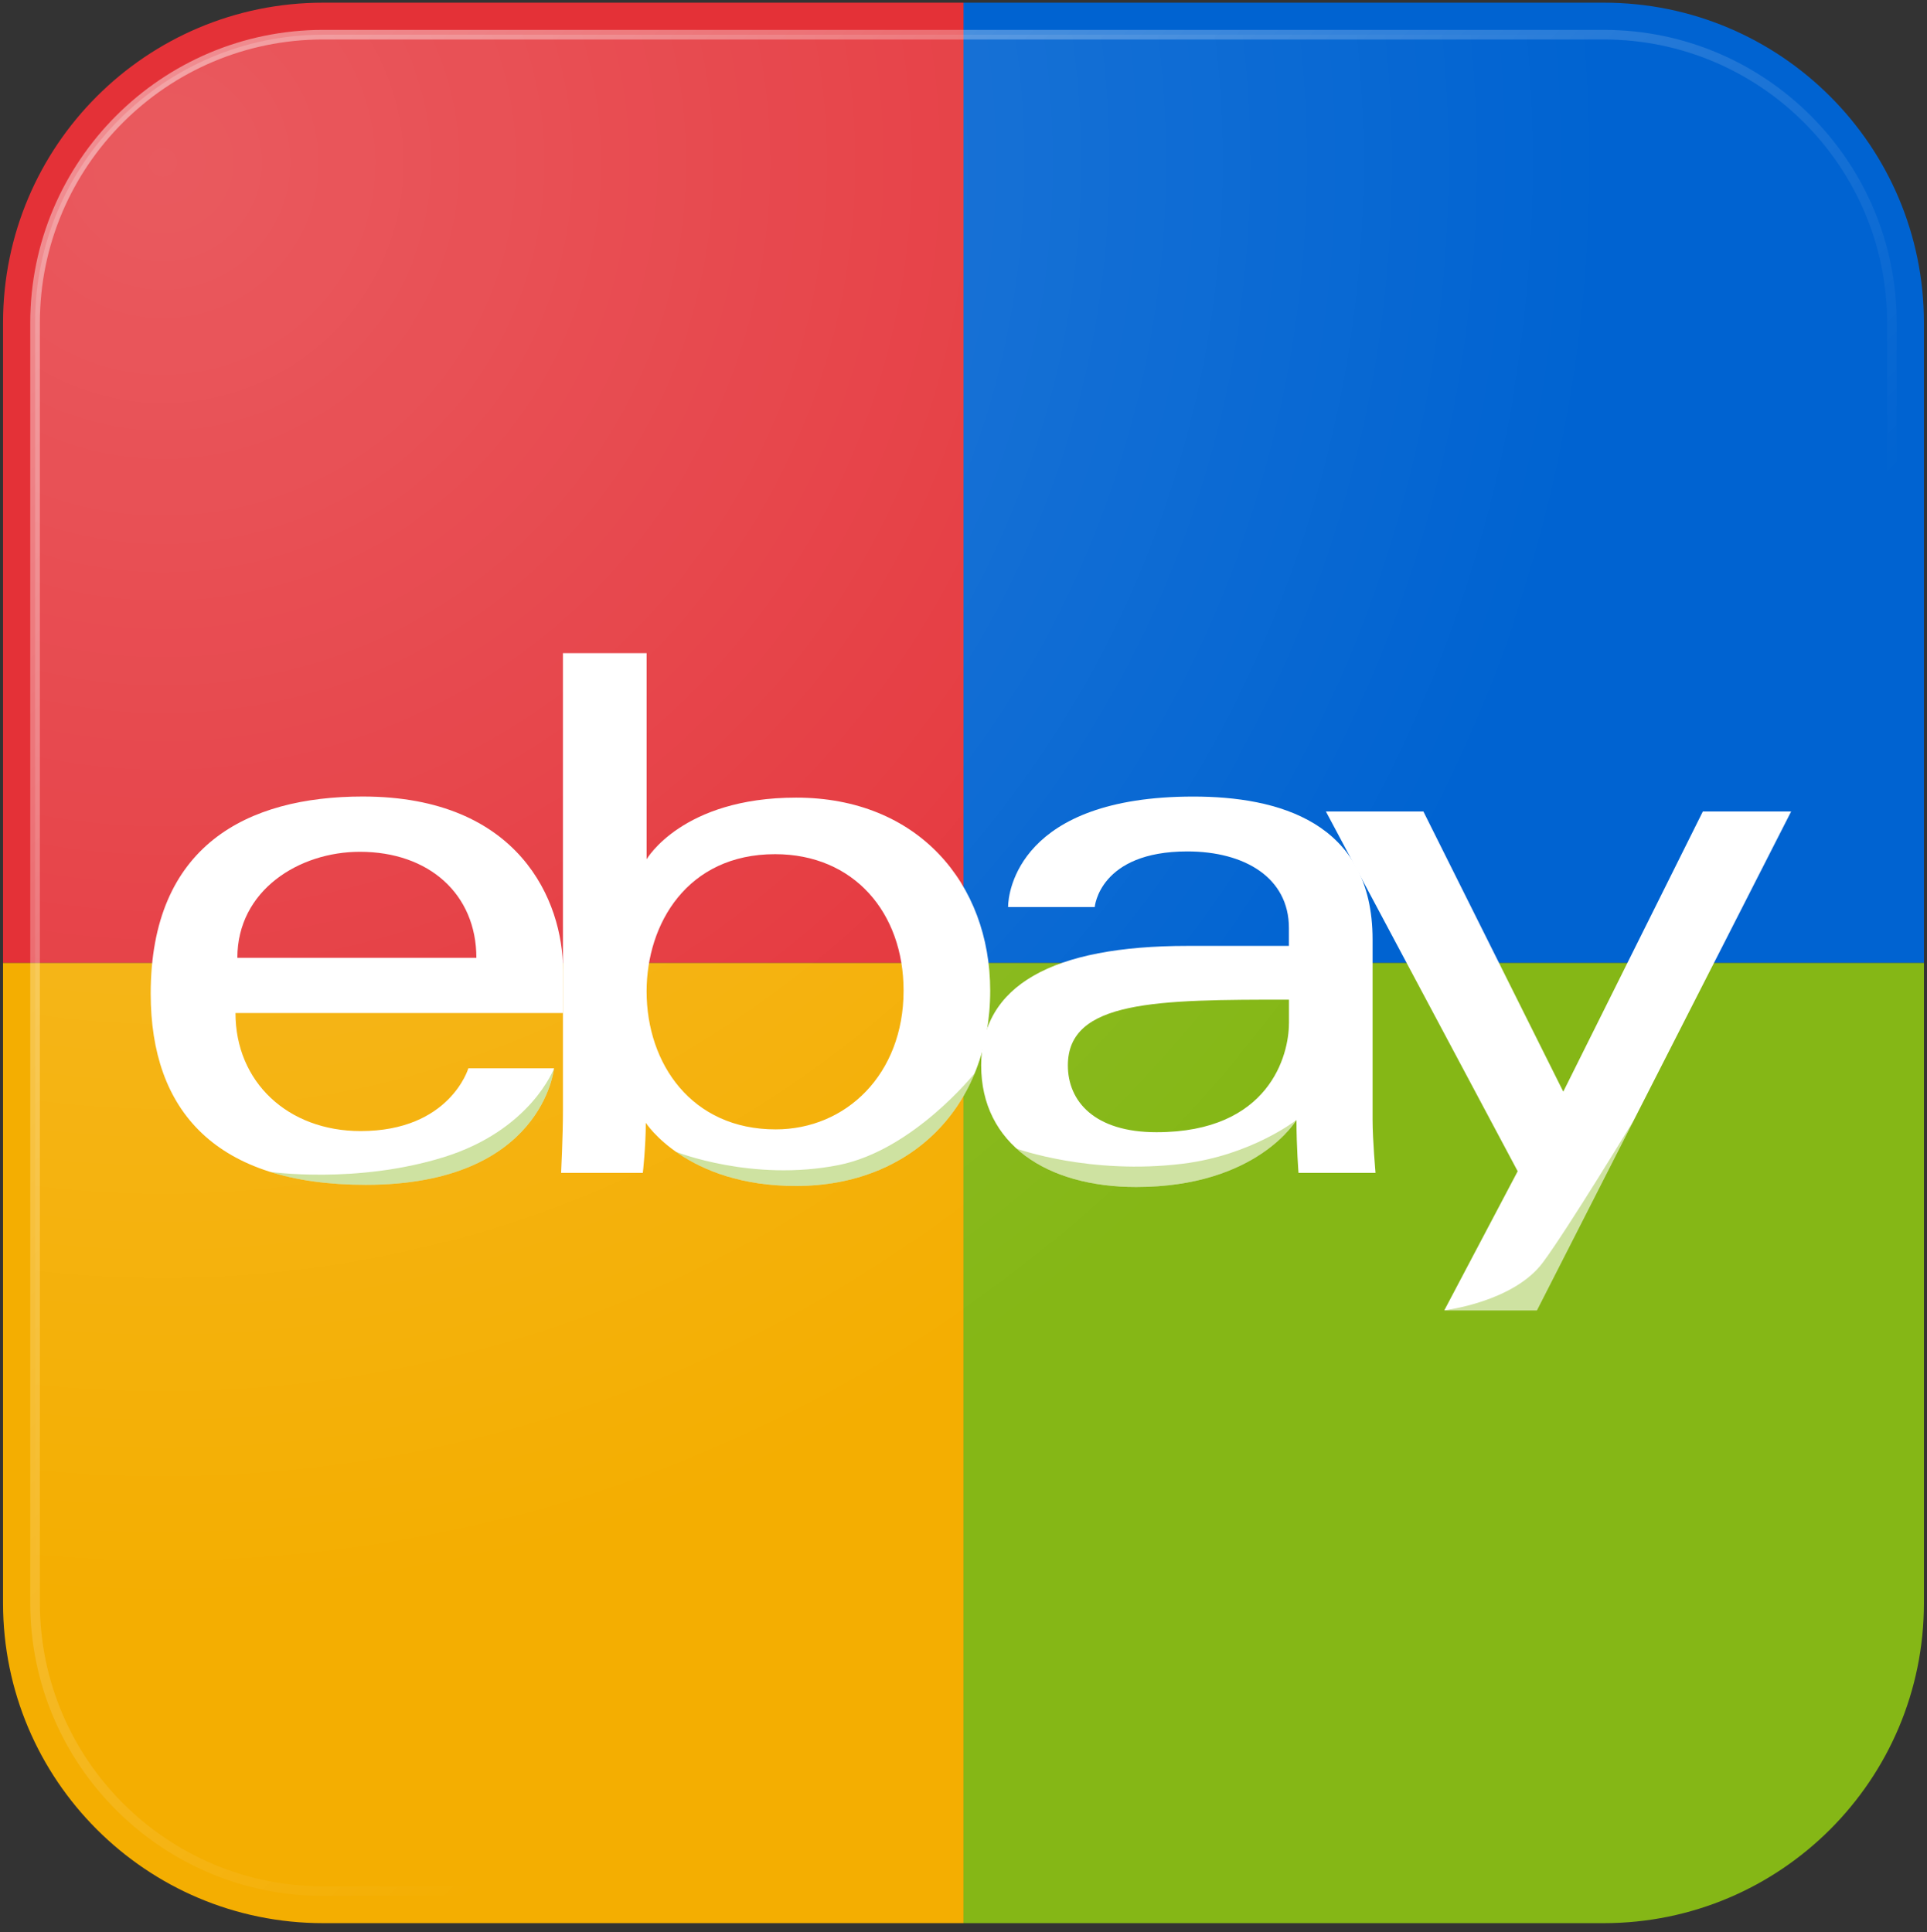 <?xml version="1.0" encoding="utf-8"?>
<svg id="master-artboard" viewBox="0 0 382.575 383.712" version="1.1" xmlns="http://www.w3.org/2000/svg" x="0px" y="0px" style="enable-background:new 0 0 1400 980;" width="382.575px" height="383.712px" xmlns:xlink="http://www.w3.org/1999/xlink"><rect x="0" y="0" width="382.575" height="383.712" fill="#333333" stroke="none"/><rect id="ee-background" x="0" y="0" width="382.575" height="383.712" style="fill: white; fill-opacity: 0; pointer-events: none;"/><g transform="matrix(6.356, 0, 0, 6.356, -144.167, -176.439)"><g><defs><filter filterUnits="userSpaceOnUse" height="97.071" id="Adobe_OpacityMaskFilter" width="97.071" x="42.929" y="42.929"><feColorMatrix type="matrix" values="1 0 0 0 0  0 1 0 0 0  0 0 1 0 0  0 0 0 1 0"/></filter></defs><mask height="97.071" id="SVGID_1_" maskUnits="userSpaceOnUse" width="97.071" x="42.929" y="42.929"><g filter="url(#Adobe_OpacityMaskFilter)"><radialGradient cx="70" cy="70" gradientTransform="matrix(0.707 0.707 -0.272 0.272 39.552 1.453)" gradientUnits="userSpaceOnUse" id="SVGID_2_" r="106.563"><stop offset="0.3" style="stop-color:#FFFFFF"/><stop offset="0.85" style="stop-color:#FFFFFF;stop-opacity:0"/></radialGradient><path d="M 0 0 H 140 V 140 H 0 V 0 Z" fill="url(#SVGID_2_)"/></g></mask><linearGradient gradientUnits="userSpaceOnUse" id="SVGID_3_" x1="-400.802" x2="-330.801" y1="-465.906" y2="-395.906" gradientTransform="matrix(0.534, -0.481, -0.33, 0.638, 175.833, 151.044)"><stop offset="0" style="stop-color:#000000;stop-opacity:0.4"/></linearGradient><defs><filter filterUnits="userSpaceOnUse" height="97.071" id="Adobe_OpacityMaskFilter_1_" width="97.071" x="42.929" y="42.929"><feColorMatrix type="matrix" values="1 0 0 0 0  0 1 0 0 0  0 0 1 0 0  0 0 0 1 0"/></filter></defs><mask height="97.071" id="SVGID_4_" maskUnits="userSpaceOnUse" width="97.071" x="42.929" y="42.929"><g filter="url(#Adobe_OpacityMaskFilter_1_)"><radialGradient cx="70" cy="70" gradientTransform="matrix(0.707 0.707 -0.389 0.389 47.726 -6.721)" gradientUnits="userSpaceOnUse" id="SVGID_5_" r="79.557"><stop offset="0.3" style="stop-color:#FFFFFF"/><stop offset="0.85" style="stop-color:#FFFFFF;stop-opacity:0"/></radialGradient><path d="M 0 0 H 140 V 140 H 0 V 0 Z" fill="url(#SVGID_5_)"/></g></mask><linearGradient gradientUnits="userSpaceOnUse" id="SVGID_6_" x1="53.182" x2="123.182" y1="-1.526" y2="68.474"><stop offset="0" style="stop-color:#1DA1F2;stop-opacity:0.6"/><stop offset="3.48845874756365e-8" style="stop-color:#1DA1F2;stop-opacity:0"/></linearGradient><g transform="matrix(1, 0, 0, 1, -17.223, -12.157)"><defs><path d="M90,100H50c-5.523,0-10-4.477-10-10V50c0-5.523,4.477-10,10-10h40     c5.523,0,10,4.477,10,10v40C100,95.523,95.523,100,90,100z" id="SVGID_79_"/></defs><clipPath id="SVGID_8_"><use overflow="visible" xlink:href="#SVGID_79_"/></clipPath><path d="M 0 0 H 70 V 70 H 0 V 0 Z" clip-path="url(#SVGID_8_)" fill="#E43137"/><path d="M 70 0 H 140 V 70 H 70 V 0 Z" clip-path="url(#SVGID_8_)" fill="#0063D1"/><path d="M 0 70 H 70 V 140 H 0 V 70 Z" clip-path="url(#SVGID_8_)" fill="#F4AE01"/><path d="M 70 70 H 140 V 140 H 70 V 70 Z" clip-path="url(#SVGID_8_)" fill="#85B716"/></g><g transform="matrix(1, 0, 0, 1, -17.223, -12.157)"><defs><path d="M90,41c4.963,0,9,4.037,9,9v40c0,4.963-4.037,9-9,9H50c-4.963,0-9-4.037-9-9V50     c0-4.963,4.037-9,9-9H90 M90,40H50c-5.523,0-10,4.477-10,10v40c0,5.523,4.477,10,10,10h40     c5.523,0,10-4.477,10-10V50C100,44.477,95.523,40,90,40L90,40z" id="SVGID_81_"/></defs><clipPath id="SVGID_9_"><use overflow="visible" xlink:href="#SVGID_81_"/></clipPath><linearGradient gradientUnits="userSpaceOnUse" id="SVGID_11_" x1="-414.943" x2="-314.942" y1="-486.584" y2="-386.584" gradientTransform="matrix(0.637, -0.37, -0.338, 0.654, 151.009, 154.031)"><stop offset="0" style="stop-color:#FFFFFF;stop-opacity:0.8"/><stop offset="0.214" style="stop-color:#FFFFFF;stop-opacity:0"/></linearGradient><path d="M 20 20 H 120 V 120 H 20 V 20 Z" clip-path="url(#SVGID_9_)" fill="url(#SVGID_11_)"/></g><g transform="matrix(1, 0, 0, 1, -17.223, -12.157)"><defs><path d="M90,41c4.963,0,9,4.037,9,9v40c0,4.963-4.037,9-9,9H50c-4.963,0-9-4.037-9-9V50     c0-4.963,4.037-9,9-9H90 M90,40H50c-5.523,0-10,4.477-10,10v40c0,5.523,4.477,10,10,10h40     c5.523,0,10-4.477,10-10V50C100,44.477,95.523,40,90,40L90,40z" id="SVGID_84_"/></defs><clipPath id="SVGID_12_"><use overflow="visible" xlink:href="#SVGID_84_"/></clipPath><linearGradient gradientUnits="userSpaceOnUse" id="SVGID_14_" x1="215.067" x2="315.067" y1="-18.243" y2="81.757" gradientTransform="matrix(0.667, -0.263, -0.544, 0.467, 42.909, 132.763)"><stop offset="0" style="stop-color:#000000;stop-opacity:0"/><stop offset="1" style="stop-color:#000000;stop-opacity:0.2"/></linearGradient><path d="M 20 20 H 120 V 120 H 20 V 20 Z" clip-path="url(#SVGID_12_)" fill="url(#SVGID_14_)"/></g><g transform="matrix(1, 0, 0, 1, -17.223, -12.157)"><defs><path d="M50,99c-4.962,0-9-4.038-9-9V50c0-4.962,4.038-9,9-9h40c4.962,0,9,4.038,9,9v40     c0,4.962-4.038,9-9,9H50z" id="SVGID_87_"/></defs><clipPath id="SVGID_15_"><use overflow="visible" xlink:href="#SVGID_87_"/></clipPath><radialGradient cx="45" cy="45" gradientUnits="userSpaceOnUse" id="SVGID_17_" r="45"><stop offset="0" style="stop-color:#FFFFFF;stop-opacity:0.2"/><stop offset="1" style="stop-color:#FFFFFF;stop-opacity:0"/></radialGradient><path d="M 90 45 A 45 45 0 0 1 45 90 A 45 45 0 0 1 0 45 A 45 45 0 0 1 45 0 A 45 45 0 0 1 90 45 Z" clip-path="url(#SVGID_15_)" fill="url(#SVGID_17_)"/></g><g transform="matrix(1, 0, 0, 1, -17.223, -12.157)"><defs><path d="M90,99.15H50c-5.045,0-9.15-4.104-9.15-9.15V50     c0-5.045,4.104-9.15,9.15-9.15h40c5.045,0,9.15,4.104,9.15,9.15v40     C99.15,95.045,95.045,99.15,90,99.15z M50,41.15     c-4.88,0-8.85,3.97-8.85,8.85v40c0,4.88,3.97,8.85,8.85,8.85h40     c4.88,0,8.85-3.97,8.85-8.85V50c0-4.88-3.97-8.85-8.85-8.85H50z" id="SVGID_90_"/></defs><clipPath id="SVGID_18_"><use overflow="visible" xlink:href="#SVGID_90_"/></clipPath><linearGradient gradientUnits="userSpaceOnUse" id="SVGID_19_" x1="42.288" x2="142.288" y1="-48.081" y2="51.919"><stop offset="0.2" style="stop-color:#FFFFFF;stop-opacity:0.8"/><stop offset="0.798" style="stop-color:#FFFFFF;stop-opacity:0"/></linearGradient><path d="M 20 20 H 120 V 120 H 20 V 20 Z" clip-path="url(#SVGID_18_)" fill="url(#SVGID_19_)"/></g><g transform="matrix(1.281, 0, 0, 1.281, -38.846, -34.621)"><path d="M61.759,72.348c0-1.662-1.055-4.225-4.881-4.225    c-2.821,0-5.172,1.197-5.172,4.808c0,2.861,1.581,4.662,5.245,4.662    c4.313,0,4.59-2.841,4.59-2.841h-2.09c0,0-0.448,1.53-2.627,1.53    c-1.775,0-3.051-1.199-3.051-2.879h7.987V72.348z M53.819,72.057    c0-1.647,1.503-2.586,2.987-2.586c1.689,0,2.841,1.035,2.841,2.586H53.819z" fill="#FFFFFF"/><path d="M67.445,68.15c-2.782,0-3.647,1.503-3.647,1.503v-5.027h-2.04    v11.154c0,0.633-0.045,1.522-0.045,1.522h1.993c0,0,0.072-0.638,0.072-1.222    c0,0,0.985,1.541,3.663,1.541c2.82,0,4.735-1.958,4.735-4.763    C72.175,70.249,70.416,68.15,67.445,68.15z M66.944,76.241    c-2.044,0-3.146-1.596-3.146-3.365c0-1.648,0.989-3.347,3.133-3.347    c1.915,0,3.133,1.421,3.133,3.328C70.063,74.903,68.656,76.241,66.944,76.241z" fill="#FFFFFF"/><path d="M81.5,76v-4.391c0-2.879-2.323-3.485-4.371-3.485h-0    c-4.244,0-4.517,2.324-4.517,2.695h2.113c0,0,0.111-1.357,2.258-1.357    c1.396,0,2.477,0.639,2.477,1.867v0.437h-2.477c-3.288,0-5.027,0.962-5.027,2.914    c0,1.921,1.606,2.966,3.777,2.966c2.958,0,3.911-1.635,3.911-1.635    c0,0.65,0.05,1.291,0.05,1.291h1.878C81.573,77.302,81.5,76.508,81.5,76z     M79.46,73.66c0,0.76-0.469,2.65-3.23,2.65    c-1.512,0-2.16-0.755-2.16-1.63c0-1.592,2.183-1.603,5.391-1.603V73.66z" fill="#FFFFFF"/><path d="M 89.553 68.488 L 86.15 75.321 L 82.739 68.488 L 80.362 68.488 L 85.038 77.262 L 83.249 80.654 L 85.507 80.654 L 91.706 68.488 Z" fill="#FFFFFF"/></g><g transform="matrix(1.281, 0, 0, 1.281, -38.846, -34.621)"><path d="M54.617,77.277c0.657,0.207,1.432,0.316,2.334,0.316    c4.313,0,4.59-2.841,4.59-2.841s-0.563,1.51-2.697,2.169    C56.719,77.578,54.617,77.277,54.617,77.277z" fill="#85B716" opacity="0.4"/><path d="M64.511,76.786c0.574,0.405,1.516,0.835,2.929,0.835    c2.082,0,3.671-1.067,4.36-2.754c0,0-1.494,1.879-3.315,2.243    C66.375,77.531,64.511,76.786,64.511,76.786z" fill="#85B716" opacity="0.4"/><path d="M72.82,76.71c0.679,0.614,1.709,0.936,2.913,0.936    c2.958,0,3.911-1.635,3.911-1.635S78.554,76.87,76.875,77.078    C74.609,77.359,72.82,76.71,72.82,76.71z" fill="#85B716" opacity="0.4"/><path d="M89.553,68.488" fill="#85B716" opacity="0.4"/><path d="M83.249,80.654H85.507l2.364-4.641    c0,0-1.609,2.654-2.216,3.471C84.937,80.453,83.249,80.654,83.249,80.654z" fill="#85B716" opacity="0.4"/></g></g></g></svg>